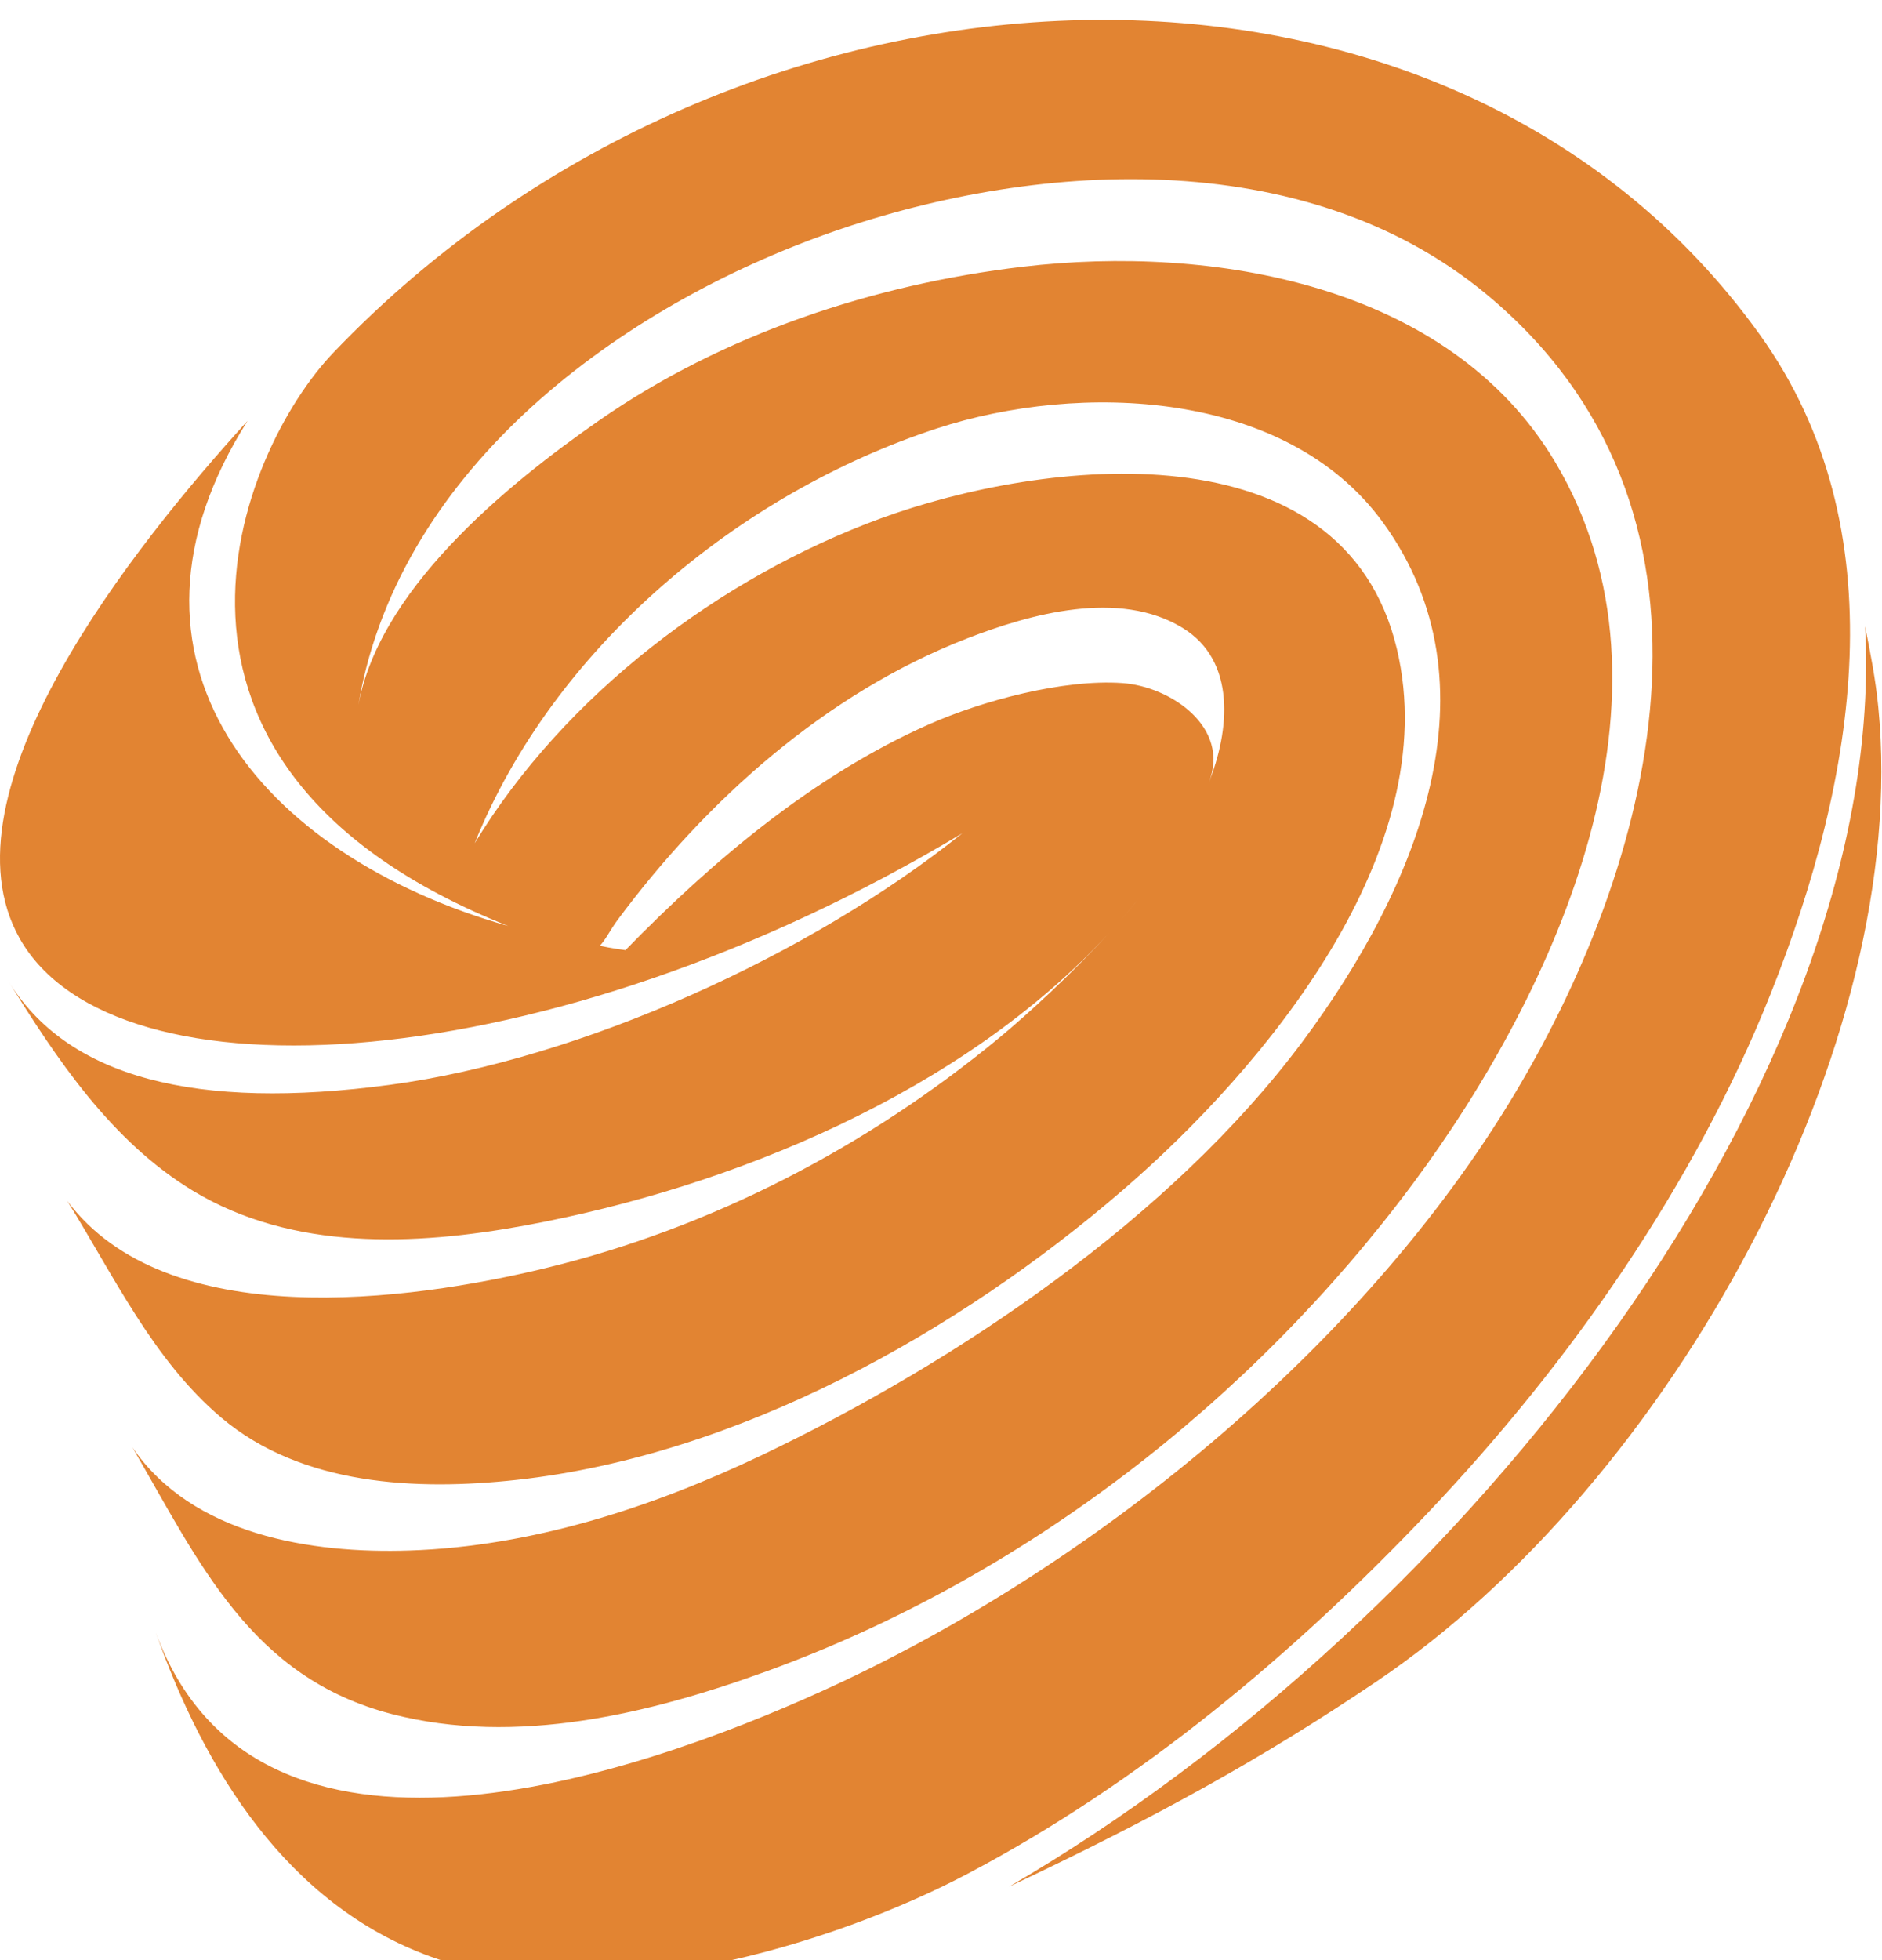 <?xml version="1.0" encoding="UTF-8" standalone="no"?>
<svg xmlns:svg="http://www.w3.org/2000/svg" xmlns="http://www.w3.org/2000/svg" viewBox="0 0 59.467 61.893" height="61.893" width="59.467" xml:space="preserve" version="1.1">
  <g transform="matrix(1.333,0,0,-1.333,0,62.5)">
    <g transform="scale(0.1)">
      <path style="fill:#e28432;fill-opacity:1;fill-rule:nonzero;stroke:none" d="M 442.105,320.465 C 447.809,214.57 348.117,85.207 239.188,21.926 c 34.871,16.414 60.433,30.613 87.101,48.602 69.832,47.106 126.774,150.844 118.953,230.754 -0.656,6.727 -1.863,12.832 -3.137,19.184" />
      <path style="fill:#e28432;fill-opacity:1;fill-rule:nonzero;stroke:none" d="m 236.66,222.852 -0.004,-0.004 0.004,0.004 z" />
      <path style="fill:#e28432;fill-opacity:1;fill-rule:nonzero;stroke:none" d="m 146.332,250.848 c 21.148,28.496 49.465,53.789 82.852,66.757 15.082,5.86 36.097,11.7 51.125,2.528 12.918,-7.887 11.093,-24.5 6.222,-36.68 5.223,13.11 -9.035,22.805 -20.496,23.598 -14.074,0.969 -33.226,-4.196 -45.832,-9.781 -27.281,-12.086 -51.168,-32.196 -71.953,-53.489 0,0 -3.551,0.473 -6.07,1.035 1.398,1.446 2.461,3.75 4.152,6.032 m 118.07,-1.321 c 1.996,2.239 3.953,4.504 5.805,6.848 -1.734,-2.211 -3.727,-4.52 -5.805,-6.848 m -32.164,-30.32 c -3.277,-2.703 -2.281,-1.883 0,0 M 417.242,389.453 C 343.277,492.773 175.805,486.594 78.984,385.285 56.797,362.066 25.496,287.254 120.453,249.5 61.348,266.285 22.855,312.734 58.684,369.172 31.598,339.414 -14.871,281.219 4.66,246.566 27.059,206.836 130.234,212.758 228.121,271.473 192.203,242.668 137.836,217.957 92.477,211.879 46.559,205.727 15.789,213.484 1.738,236.855 13.422,217.988 26.371,198.5 45.758,186.762 c 23.531,-14.25 52.57,-13 78.687,-8.211 48.918,8.969 103.828,31.543 138.528,69.375 -8.77,-9.598 -19.422,-19.395 -26.317,-25.078 -31.148,-25.684 -67.941,-44.836 -107.242,-54.368 -32.516,-7.886 -89.941,-15.625 -113.496,15.934 11.043,-17.711 20.324,-37.68 36.562,-51.402 19.043,-16.094 46.301,-17.328 70.05,-14.719 52.27,5.742 104.371,34.777 143.699,68.711 33.418,28.828 76.325,80.187 64.883,128.16 -12.707,53.281 -83.726,45.031 -122.332,30.895 -38.215,-13.996 -74.918,-41.856 -96.265,-76.961 18.695,46.347 62.605,82.898 109.562,98.269 33.668,11.02 82.789,9.387 105.781,-22.316 27.879,-38.449 8.313,-86.196 -19.218,-123.09 -30.95,-41.477 -81.715,-75.762 -128.188,-97.875 -26.004,-12.375 -54.414,-21.578 -83.391,-22.531 -23.371,-0.77 -51.453,3.636 -65.676,24.441 15.934,-27.402 28.055,-54.516 61.5,-63.18 29.453,-7.629 61.133,0.051 89,10.188 60.625,22.051 114.648,63.824 153.047,115.476 33.925,45.641 66.375,116.208 33.675,170.993 -25.148,42.136 -81.23,51.523 -126.183,46.207 -35.399,-4.188 -71.039,-15.992 -100.422,-36.426 -22.008,-15.305 -53.09,-40.652 -57.305,-68.887 8.633,55.844 60.215,94.625 110.223,112.707 49.633,17.949 114.285,21.805 157.379,-13.875 61.301,-50.754 41.133,-131.976 6.762,-189.418 C 322.992,149.512 258.68,97.191 194.949,68.293 150.238,48.02 60.758,17.293 36.938,82.117 48.445,49.52 68.109,17.648 102.102,5.348 c 39.75,-14.383 95.703,3.004 127.164,19.582 41.039,21.625 77.605,52.234 109.367,85.738 33.476,35.312 63.019,77.426 81.113,122.859 20.266,50.879 30.387,109.981 -2.504,155.926" />
    </g>
  </g>
</svg>